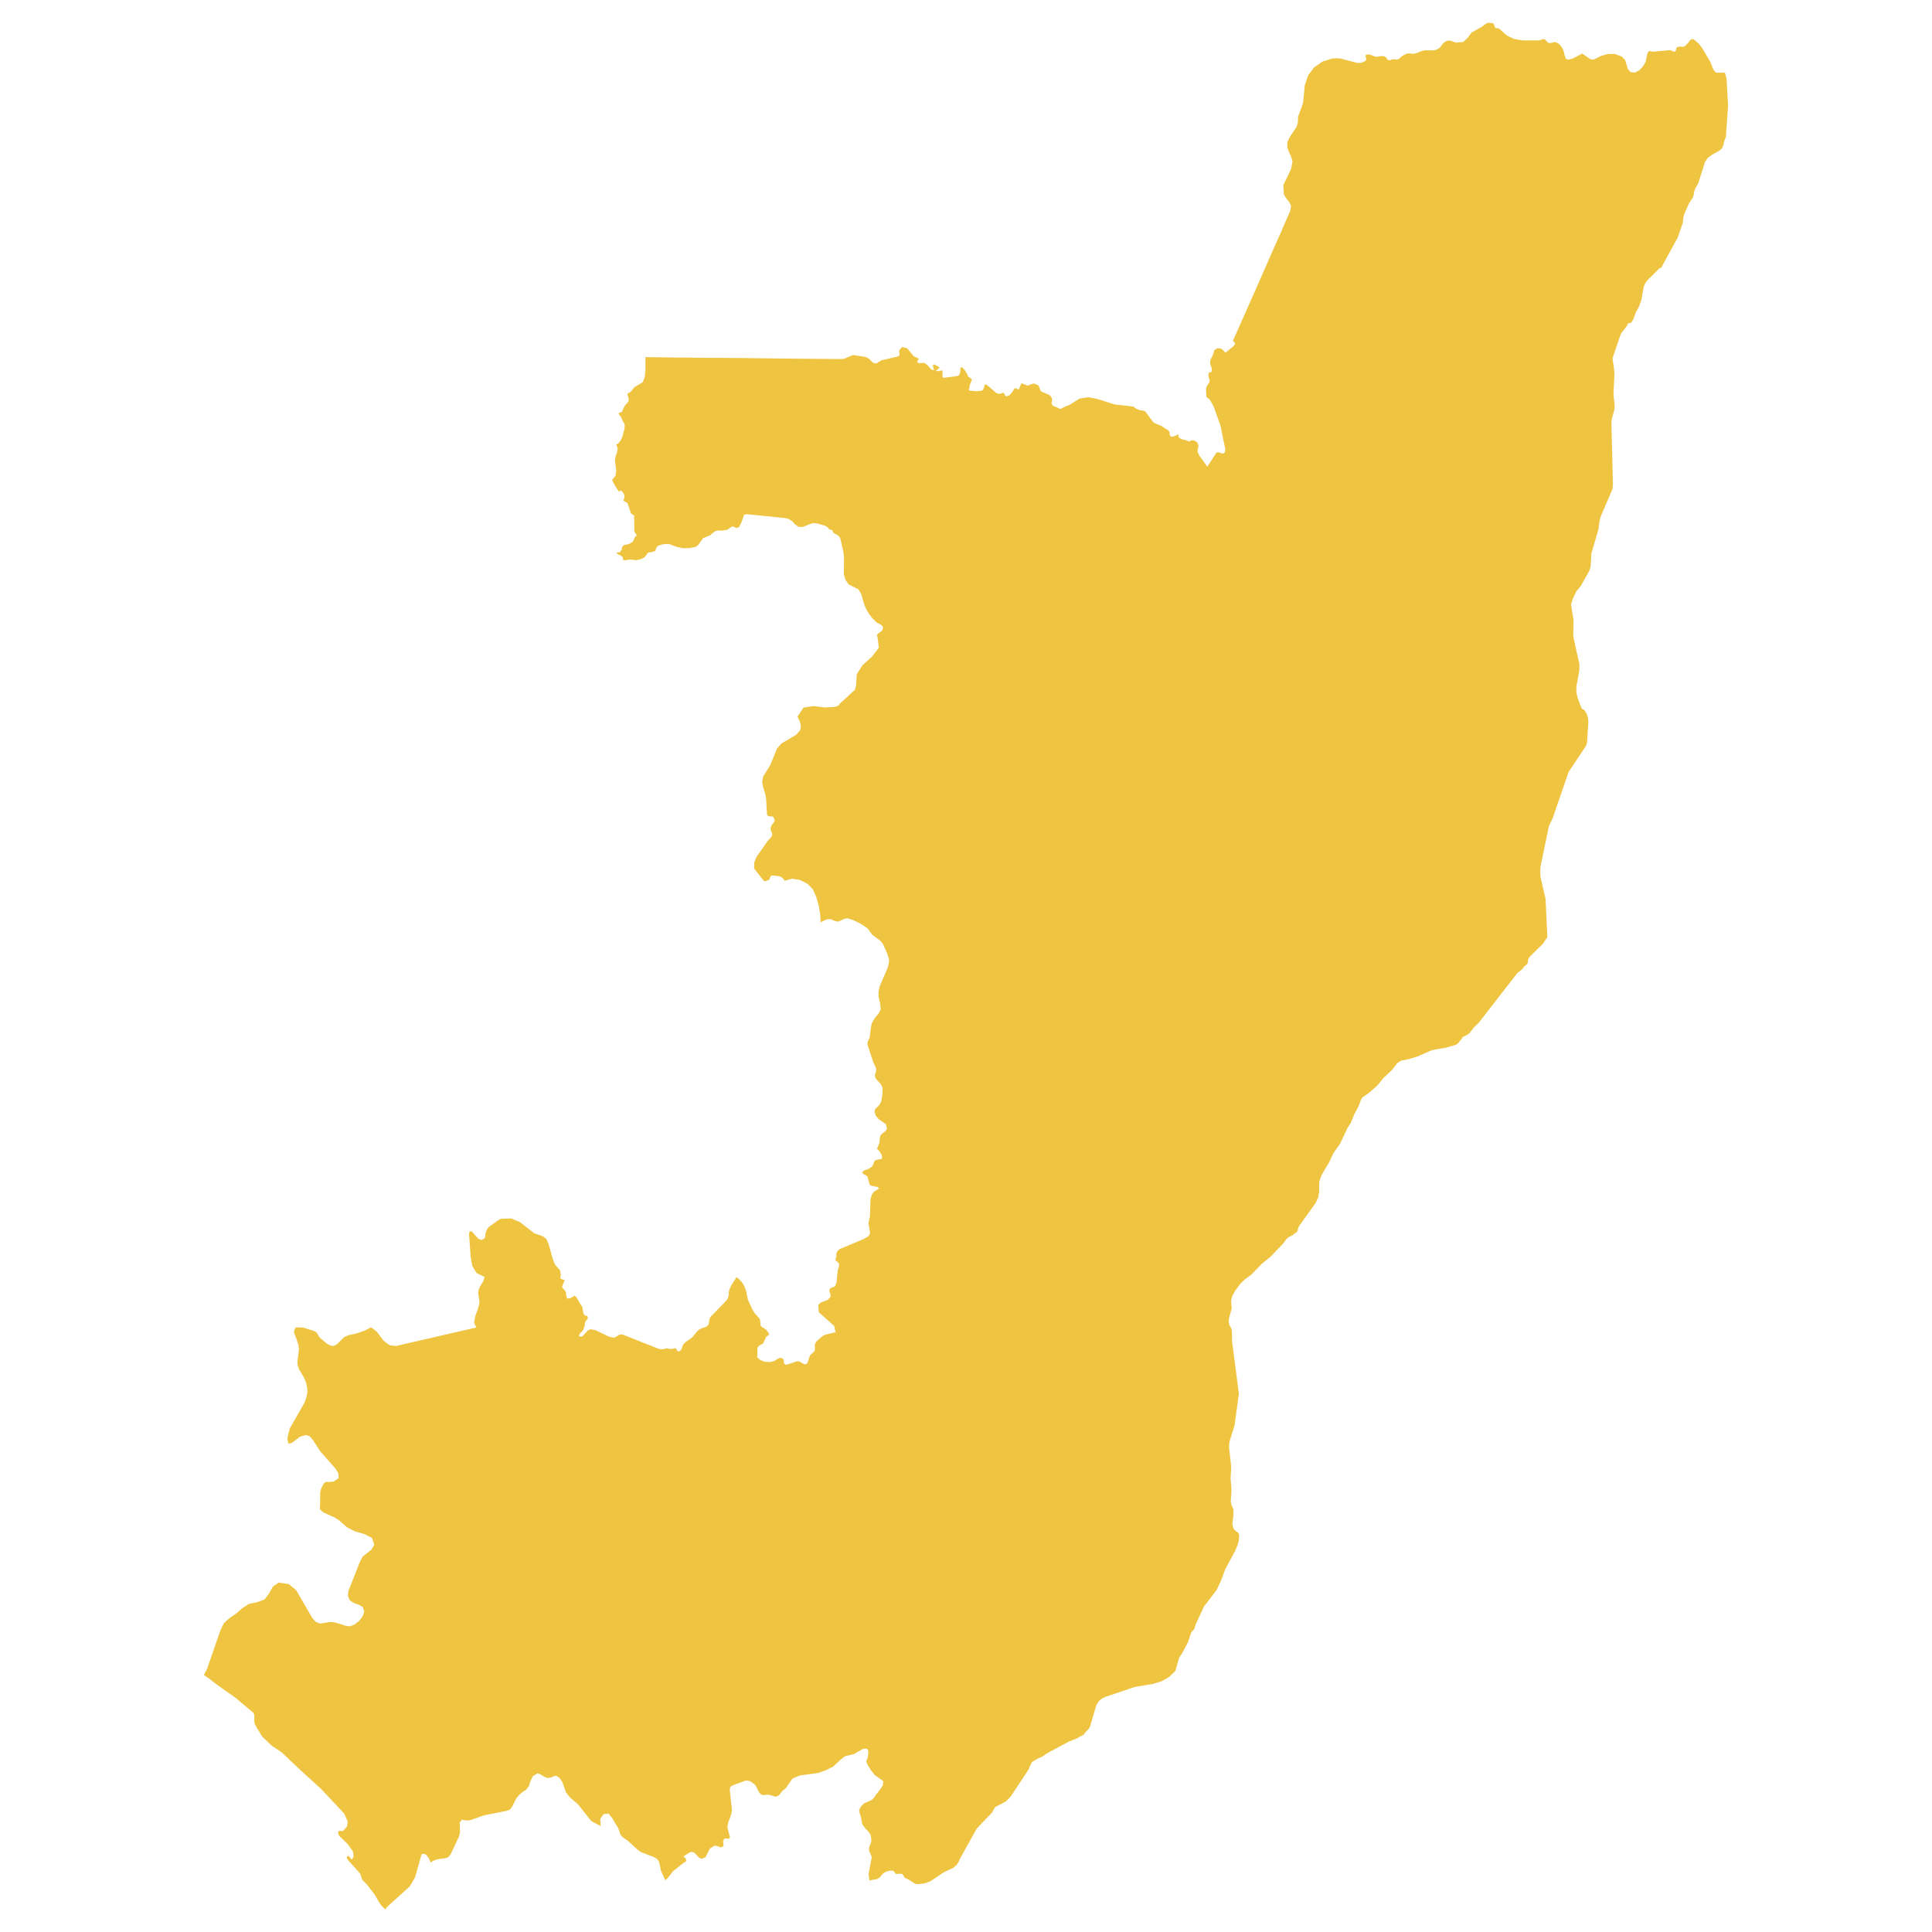 <svg xmlns="http://www.w3.org/2000/svg" viewBox="0 0 800 800"><polygon points="714.24 30.13 714.93 32.58 715.56 43.78 714.64 56.77 713.84 58.79 713.67 59.83 713.1 61.36 711.77 62.52 708.85 64.11 707.13 65.4 706.04 66.99 703.22 75.87 701.96 78.07 701.62 78.99 701.27 80.95 700.93 81.87 699.38 84.2 697.37 88.73 697.08 89.95 696.8 92.34 694.67 98.46 688.3 110.04 688.02 110.77 687.16 111.08 682.34 115.85 681.25 117.32 680.61 118.79 679.7 124.06 679.12 125.77 678.43 127.49 677.46 129.14 676.31 132.2 675.45 133.61 674.01 134.04 673.67 134.96 671.66 137.53 671.03 138.57 667.82 148 667.82 149.35 668.28 152.04 668.51 154.8 668.1 163.37 668.56 167.47 668.56 168.88 668.28 170.41 667.42 173.41 667.24 174.94 667.88 200.6 667.7 202.44 662.77 214.01 662.31 215.78 661.91 219.09 658.98 229.07 658.64 234.64 658.06 236.42 654.56 242.66 652.73 244.87 651.12 248.24 650.54 250.32 651.52 256.5 651.46 263.61 653.99 275 653.99 277.44 652.73 284.36 652.78 286.87 653.3 289.08 654.91 293.37 656.11 294.1 657.03 295.57 657.54 297.28 657.72 298.81 657.14 307.51 656.68 308.92 649.51 319.69 642.91 338.86 641.36 342.11 637.92 358.76 637.75 361.03 637.92 363.29 639.99 372.23 640.73 388.09 640.1 388.95 638.95 390.72 633.56 396.05 633.1 396.66 632.75 397.4 632.58 398.68 632.47 399.05 632.18 399.36 631.21 400.15 630.12 401.5 628.39 402.85 623.63 408.91 612.38 423.42 610.2 425.56 608.48 427.77 607.85 428.32 605.61 429.48 605.38 429.97 603.72 432.06 602.86 432.61 598.44 433.89 594.25 434.56 592.59 434.99 587.02 437.44 582.95 438.67 580.3 439.16 579.79 439.4 578.93 440.01 578.41 440.26 578.18 440.81 576.17 443.26 572.9 446.32 570.26 449.57 566.36 452.94 564.47 454.16 563.89 454.77 563.55 455.38 562.63 457.89 560.68 461.63 559.36 464.94 557.98 467.02 554.88 473.63 552.13 477.49 550.18 481.65 549.03 483.49 547.42 486.25 546.79 487.71 546.33 489.18 546.22 490.23 546.27 493.23 545.82 495.92 544.73 498.19 538.07 507.49 537.84 507.8 537.44 508.9 537.15 510.06 536.63 510.37 535.14 511.53 533.88 512.15 533.48 512.33 532.67 513.07 531.41 514.84 526.13 520.35 522.58 523.23 517.93 528 515.52 529.72 513.45 531.74 511.38 534.56 510.35 536.46 509.78 538.48 509.89 540.56 510.01 541.23 510.01 541.84 508.92 545.82 508.75 547.29 509.03 548.64 509.78 549.93 509.95 550.36 510.12 551.21 510.18 555.56 512.99 577.05 511.21 590.22 509.2 596.65 508.98 597.87 508.92 599.16 509.49 604.36 509.84 607.54 509.55 612.01 509.95 617.04 509.61 621.87 510.01 623.4 510.75 625.06 510.75 627.14 510.3 631 510.7 632.89 511.67 633.94 512.71 634.67 513.11 635.65 512.99 637.73 512.59 639.39 511.5 642.08 507.37 649.73 505.59 654.51 503.75 658.43 498.53 665.23 495.14 672.57 494.51 674.59 493.31 675.88 491.87 680.11 489.29 684.94 488.72 685.68 488.2 686.6 486.71 691.86 484.64 693.88 484.24 694.31 481.03 696.15 477.3 697.31 473.51 697.92 469.84 698.54 457.73 702.64 456.24 703.37 454.98 704.41 453.94 706.13 451.36 714.95 450.9 715.74 449.01 717.82 448.72 718.38 447.97 718.68 445.91 719.84 442.64 721.13 433.28 726.15 431.68 727.32 429.38 728.36 427.31 729.64 426.45 731.36 426 732.58 422.84 737.36 418.42 744.03 416.58 745.87 412.11 748.26 411.48 749.24 410.9 750.4 404.42 757.2 397.59 769.5 396.96 770.97 396.1 772.26 394.78 773.42 390.82 775.26 385.25 778.99 382.78 779.91 379.57 780.22 378.65 779.85 376.01 778.14 374.98 777.77 374.58 777.52 373.89 776.36 373.55 775.93 372.8 775.87 371.02 775.99 370.68 775.63 369.99 774.65 368.44 774.59 366.77 775.08 365.8 775.63 364.08 777.59 363.04 778.14 361.44 778.38 360 778.69 359.66 775.93 360.98 768.95 360.63 768.03 360.23 767.24 359.89 766.38 359.83 765.34 360.06 764.48 360.69 762.89 360.86 762.09 360.52 759.83 359.6 758.42 358.34 757.13 357.08 755.42 356.39 752.05 355.76 750.03 355.81 749.36 356.5 748.01 357.82 746.73 360.98 745.32 362.01 744.28 362.93 742.87 364.31 741.15 365.51 739.38 365.8 737.72 365.22 737.11 362.3 735.09 360.69 733.07 359.31 730.87 358.74 729.52 358.74 729.09 359.03 728.6 359.37 727.32 359.54 726.15 359.54 725.17 359.31 724.5 358.86 724.07 357.31 724.19 353.69 726.27 349.85 727.25 348.18 728.54 345.02 731.48 341.87 733.07 338.65 734.17 331.31 735.15 328.15 736.44 325.69 739.99 325.57 740.3 325.34 740.48 324.02 741.52 322.64 743.3 321.73 743.85 320.92 743.91 318.45 743.17 318.4 743.11 316.05 743.3 315.24 743.11 314.32 742.19 313.18 739.87 312.37 738.76 310.48 737.48 308.81 737.29 303.48 739.25 302.5 739.81 302.16 740.85 303.08 749.48 302.79 751.26 301.47 754.87 301.18 756.83 302.27 760.69 301.76 761.48 301.13 761.36 300.44 761.18 299.75 761.54 299.4 762.52 299.63 764.18 299.17 764.79 298.43 764.91 296.53 764.3 295.73 764.3 293.95 765.46 292.12 769.08 291.2 769.44 290.39 769.69 289.42 769.2 287.75 767.36 286.66 766.81 285.69 766.99 282.99 768.71 283.85 769.44 284.2 770.24 283.91 770.91 282.99 771.4 278.69 774.83 276.33 777.83 275.47 778.57 273.69 774.65 273.06 771.52 272.66 770.48 271.86 769.63 270.6 768.89 265.55 766.99 264 765.89 260.04 762.28 257.86 760.75 257 759.83 255.96 756.89 254.47 754.56 253.78 753.22 252 750.95 249.94 751.2 248.56 753.15 248.73 756.15 244.83 754.07 239.32 747.09 235.99 744.28 234.39 742.25 232.89 737.97 231.63 736.13 230.37 735.34 229.34 735.46 228.36 735.95 227.04 736.25 225.89 735.95 224.34 735.09 223.71 734.72 222.56 734.29 220.61 735.52 219.64 737.6 218.95 739.75 217.8 741.15 216.31 742.07 214.93 743.3 213.78 744.7 211.95 748.32 211.03 749.36 209.71 749.85 200.41 751.68 194.68 753.71 193.47 753.83 191.18 753.52 190.37 754.75 190.49 758.6 190.08 760.44 186.58 767.85 185.72 768.95 184.52 769.44 181.65 769.81 180.39 770.12 179.18 770.61 178.44 771.28 177.4 769.2 176.6 768.16 175.85 767.67 174.82 767.67 174.48 768.1 171.89 777.28 169.71 781.08 160.24 789.65 159.56 790.63 158.24 789.4 157.09 787.93 155.19 784.57 152.04 780.46 149.97 778.32 149.17 775.87 144.52 770.67 143.66 769.57 143.6 769.08 144 768.46 144.46 768.59 145.61 769.93 146.01 769.69 146.41 768.59 146.19 766.69 144 763.63 140.45 760.2 140.04 759.09 140.1 758.17 142.05 758.17 143.66 756.34 144 754.32 142.51 750.95 132.99 740.79 124.26 732.83 116.63 725.6 112.67 722.97 108.54 719.05 106.93 716.35 106.53 715.8 105.5 713.84 105.27 712.92 105.33 710.97 105.27 709.99 104.92 709.25 97.52 703.01 89.37 697.25 86.56 695.04 84.44 693.58 85.76 691 91.32 674.96 92.7 672.14 94.88 670.12 97.75 668.16 100.28 665.96 102.97 664.18 106.42 663.45 109.57 662.29 111.47 659.72 113.02 656.96 115.37 655.31 119.56 655.92 122.66 658.49 129.31 670 130.75 671.59 132.53 672.27 137.12 671.59 138.78 671.84 143.6 673.31 145.15 673.37 145.38 673.25 146.87 672.63 148.65 671.23 150.14 669.33 150.83 667.31 150.2 665.41 148.59 664.49 146.64 663.82 144.87 662.72 144.06 660.82 144.29 658.74 149.05 646.67 150.2 644.53 153.82 641.65 154.97 639.69 154.05 636.81 150.83 635.22 146.87 634.06 143.77 632.47 140.39 629.53 138.67 628.42 133.9 626.28 133.27 625.73 132.53 625 132.35 624.63 132.53 624.14 132.58 617.96 132.99 616.36 134.13 614.16 134.99 613.61 136.14 613.67 138.09 613.49 140.16 612.14 140.16 610.18 138.9 608.1 132.53 600.87 129.66 596.4 128.28 594.75 126.62 594.2 124.21 594.93 120.82 597.5 119.39 597.75 118.98 595.67 119.79 592.24 119.96 591.56 126.04 580.91 126.85 578.64 127.25 576.81 127.25 574.97 126.79 572.64 125.98 570.62 123.86 567.01 123.23 565.17 123.17 563.58 123.8 558.62 123.52 556.66 121.68 551.46 122.37 549.68 122.54 549.62 125.64 549.74 129.89 551.09 131.03 551.7 131.55 552.44 131.9 553.17 132.53 553.97 135.34 556.36 136.89 557.21 138.26 557.34 139.7 556.48 142.51 553.66 144.35 552.87 147.39 552.19 150.95 551.03 153.59 549.62 154.45 550.17 155.94 551.33 158.81 555.13 161.33 557.03 163.97 557.34 197.26 549.68 196.28 547.72 196.86 544.84 198 541.72 198.58 539.21 198 535.48 198.18 534.13 198.75 532.78 200.24 530.27 200.64 528.74 197.37 527.15 195.59 524.27 194.91 520.66 194.22 510.98 194.5 509.82 195.48 510 196.45 511.17 198.06 512.94 199.5 513.43 200.59 512.82 200.99 511.9 201.04 510.92 201.16 510.19 201.68 509.02 202.08 508.47 202.59 507.92 206.73 504.98 207.64 504.62 211.72 504.55 215.33 506.08 220.84 510.37 221.25 510.68 224.75 511.9 226.18 512.94 227.16 515.09 228.99 521.64 229.74 523.47 230.25 524.15 231.52 525.56 231.92 526.05 232.26 528.13 232.09 528.13 232.09 528.56 232.03 529.11 232.21 529.54 233.75 530.03 233.7 530.52 233.41 531.13 233.24 531.56 232.89 532.23 232.72 532.78 232.95 533.33 234.04 534.5 234.33 535.11 234.39 536.09 234.79 537.68 235.99 537.62 238 536.52 238.75 537.25 240.3 540.01 241.1 541.05 241.5 543.43 241.73 544.17 242.36 544.84 242.82 544.84 243.22 544.9 243.45 545.95 242.76 546.74 242.31 547.48 242.13 548.33 242.07 549.13 241.79 549.93 241.5 550.66 241.1 551.27 240.12 552.13 239.72 552.99 239.95 553.48 241.1 553.42 242.07 552.38 243.57 550.78 244.66 550.42 246.72 550.85 252.12 553.48 253.9 553.91 254.81 553.72 256.42 552.68 257.4 552.56 258.2 552.74 272.83 558.56 274.33 558.74 275.93 558.32 277.77 558.62 278.17 558.62 279.38 558.25 279.89 558.38 280.58 559.48 281.04 559.66 281.9 559.11 282.3 558.38 282.53 557.58 282.99 556.66 283.8 555.8 286.55 553.85 287.24 553.05 288.5 551.46 289.3 550.66 290.28 550.11 292.29 549.44 293.15 548.82 293.49 548.03 293.78 546.13 294.3 545.21 300.72 538.6 301.36 537.62 301.7 536.64 301.81 534.92 302.04 533.88 302.9 532.11 304.68 529.35 304.86 528.86 305.14 528.99 306 529.66 307.15 530.82 308.18 532.54 308.93 534.43 309.68 538.11 311.57 542.27 312.6 543.92 314.15 545.58 314.73 546.44 314.95 548.95 315.64 549.62 316.5 550.05 317.37 550.72 318.51 552.38 318.17 552.93 317.19 553.6 315.99 556.29 314.27 557.27 313.63 558.01 313.58 561.5 313.46 561.93 314.84 563.21 316.73 563.89 318.8 564.01 320.58 563.58 322.01 562.66 322.82 562.29 323.62 562.29 324.42 562.91 324.65 564.5 325.17 565.05 325.86 565.05 329.7 563.76 330.22 563.7 331.08 563.76 332.34 564.56 333.2 564.93 333.95 564.8 334.47 564.13 334.81 562.97 335.33 561.38 336.07 560.58 336.88 559.91 337.45 559.11 337.39 556.78 337.79 555.87 338.48 555.07 340.09 553.66 340.84 553.11 341.7 552.68 345.66 551.7 346.06 551.95 345.43 549.07 339.06 543.37 338.83 540.31 339.92 539.33 342.79 538.23 343.94 536.95 343.94 536.27 343.42 534.68 343.53 533.76 343.99 533.33 345.43 532.84 346 532.23 346.4 530.94 346.86 526.23 347.38 524.45 347.49 523.53 347.09 522.8 346.4 522.25 345.94 521.82 345.94 521.27 346.35 520.41 346.29 519.37 346.52 518.58 346.92 517.9 347.55 517.29 357.31 513.19 357.48 513.13 359.71 511.84 360.29 510.62 359.66 506.7 359.71 505.96 360.23 503.63 360.46 496.53 361.04 494.57 362.01 493.35 364.02 492.12 363.39 491.51 361.61 491.2 360.18 490.71 359.14 487.1 357.54 486.12 356.96 485.45 357.71 484.71 359.43 484.1 360.23 483.67 361.04 483.06 361.61 482.14 361.95 481.1 362.47 480.37 365.22 479.82 365.17 478.41 364.25 476.81 363.16 475.65 364.19 473.08 364.36 470.94 364.65 470.08 365.63 469.1 366.66 468.37 367.29 467.32 366.83 465.49 363.85 463.41 362.64 462 362.13 460.28 362.36 459.3 362.93 458.69 363.62 458.08 364.25 457.34 364.71 456.43 365 455.57 365.34 453.55 365.45 450.79 365.28 450 364.65 448.83 363.22 447.3 362.87 446.93 362.3 445.83 362.3 445.1 362.76 443.57 362.81 442.77 362.53 441.73 361.61 439.83 359.26 432.79 359.26 431.5 360.12 429.61 360.58 425.75 360.98 423.67 362.3 421.46 363.79 419.75 364.71 417.85 364.36 415.09 363.79 412.83 363.79 410.62 364.25 408.42 367.63 400.58 368.21 397.7 367.46 395.01 365.51 390.66 364.48 389.5 361.15 387.05 359.26 384.42 356.44 382.52 353.29 380.99 350.94 380.25 349.5 380.5 348.18 381.17 346.92 381.66 345.54 381.29 343.99 380.62 342.56 380.62 341.18 381.17 339.8 381.97 339.63 378.6 339 374.93 337.97 371.31 336.59 368.25 334.41 365.99 331.31 364.39 327.98 363.84 324.94 364.7 324.31 363.84 323.62 363.23 322.82 362.86 319.83 362.5 319.14 362.74 318.86 363.35 318.63 364.03 318.28 364.39 317.14 364.82 316.62 364.94 316.1 364.52 312.26 359.62 312.31 357.11 313.23 354.84 317.02 349.45 318.05 347.98 318.91 347.13 319.77 345.96 319.72 345.04 319.26 344.06 319.09 342.72 319.43 341.86 320.64 340.21 320.75 339.29 320.12 338.19 319.09 338 318.11 337.94 317.6 337.33 317.25 330.9 316.85 328.7 315.99 325.94 315.59 323.68 315.99 321.53 318.86 317 321.78 309.9 323.56 307.88 329.76 304.2 331.37 302.31 331.65 300.47 331.14 298.63 330.22 296.73 332.74 293 336.93 292.38 341.64 292.94 345.83 292.69 346.98 292.26 347.44 291.89 347.72 291.4 353.98 285.65 354.49 283.75 354.78 279.16 357.19 275.42 361.04 271.93 363.9 268.2 363.39 264.04 363.1 262.93 363.73 262.26 364.71 261.59 365.45 260.79 365.63 259.56 365 258.83 362.99 257.73 361.38 256.2 360 254.42 358.8 252.46 357.88 250.38 356.56 245.79 355.41 244.01 351.39 241.99 350.13 240.15 349.44 237.89 349.5 231.09 349.27 228.76 348.01 223.19 347.55 222.21 346.63 221.42 345.66 220.99 344.97 220.5 344.85 220.01 344.68 219.52 343.7 219.34 343.07 218.85 342.56 218.23 341.81 217.74 338.48 216.76 336.82 216.58 335.33 217.01 332.34 218.23 330.56 218.11 329.24 217.13 327.98 215.78 326.49 214.87 325 214.5 309.16 212.91 308.01 213.21 307.95 213.64 307.15 215.97 306.12 218.11 305.83 218.29 304.91 218.66 304.68 218.54 303.71 218.05 303.31 217.99 302.73 218.23 301.7 219.03 301.18 219.34 299.63 219.64 298.83 219.7 298.08 219.64 296.42 219.82 295.21 220.62 294.12 221.6 291.14 222.83 289.19 225.58 288.1 226.44 285.29 226.99 282.76 226.99 280.18 226.44 277.25 225.34 275.99 225.21 274.15 225.46 272.55 225.95 271.86 226.62 271.29 228.15 269.91 228.58 268.36 228.83 266.81 230.85 265.26 231.58 263.54 231.95 260.67 231.7 258.95 232.01 258.09 231.89 257.8 230.6 257 230.05 256.02 229.62 255.16 228.83 256.77 228.64 257.4 227.54 257.68 226.32 258.37 225.7 259.52 225.52 260.95 225.03 262.16 224.17 262.91 222.34 263.42 222.03 263.65 221.6 262.91 220.5 262.62 219.89 262.62 219.21 262.68 218.48 262.56 214.25 262.62 213.52 261.3 212.6 259.81 208.25 258.09 207.33 258.55 206.05 258.49 204.82 257.86 203.78 256.94 202.99 256.36 203.66 254.81 201.4 253.44 198.76 254.87 196.99 255.16 194.84 254.64 190.8 254.93 188.9 255.5 187.25 255.79 185.66 255.16 184.13 256.19 183.45 257.05 182.29 257.68 180.94 258.55 177.64 258.72 176.23 258.37 175.13 257.91 174.45 257.23 172.86 256.13 171.27 256.48 170.9 257.51 170.59 258.09 169.19 258.66 168.15 259.18 167.41 259.75 166.86 260.21 166.25 260.38 165.33 259.87 163.62 259.92 162.88 260.67 162.57 261.13 162.27 262.62 160.43 263.14 160.06 266.12 158.29 266.98 156.14 267.27 153.27 267.27 147.88 281.67 148.06 294.58 148.18 298.08 148.18 311.63 148.31 326.6 148.49 339.98 148.61 348.75 148.67 349.56 148.55 353.23 147.02 358.57 147.82 359.89 148.61 361.49 150.21 362.7 150.51 363.16 150.33 364.88 149.22 371.48 147.69 372.28 147.39 372.51 146.65 372.34 145.8 372.34 145 373.09 144.2 373.55 143.65 375.67 144.26 378.42 147.57 380.43 148.49 379.74 149.96 380.55 150.39 382.73 150.27 383.88 151.06 385.54 152.9 386.8 153.39 386.23 151.25 386.8 150.88 389.1 152.16 387.89 153.21 387.38 153.39 388.18 153.69 389.04 153.63 389.79 153.39 390.24 153.39 390.3 154.06 390.24 156.02 390.53 156.45 395.64 155.84 396.9 155.53 397.48 154.68 397.65 153.57 397.65 152.47 398.22 151.92 399.43 153.21 400.57 154.98 400.8 155.84 402.47 157.06 401.55 159.57 401.2 161.72 404.53 162.02 406.37 161.78 407.12 161.41 407.8 159.21 408.61 159.33 412.57 162.76 413.89 163.13 415.49 162.57 416.53 164.17 417.9 163.74 419.22 162.27 420.08 160.8 420.6 160.8 421.86 161.29 422.95 158.66 425.59 159.7 426.74 159.21 428.06 158.78 429.84 159.51 430.24 160.06 430.7 161.41 431.05 162.02 431.5 162.27 434.32 163.43 435 163.98 435.46 164.66 435.64 165.33 435.52 166.49 435.41 166.98 435.52 167.35 436.15 168.15 436.55 168.21 438.56 169.13 438.51 169.37 439.48 169.19 441.09 168.33 442.75 167.72 447.06 165.02 450.73 164.47 454.4 165.21 461.52 167.47 469.49 168.39 469.84 168.82 470.7 169.31 471.79 169.8 473.74 170.1 474.31 170.47 477.53 174.82 478.56 175.43 480.8 176.29 482.81 177.64 483.61 178.06 484.18 178.74 484.41 180.09 484.82 180.82 485.85 180.76 486.94 180.33 487.86 179.78 488.09 181.19 489.35 181.86 490.96 182.23 492.45 182.84 493.31 182.35 494.28 182.35 495.2 182.78 495.89 183.45 496.29 184.5 496.12 185.35 495.89 186.21 495.89 187.13 496.64 188.66 499.91 193.25 503.69 187.43 504.44 187.25 506.22 187.86 507.14 187.43 507.37 186.03 505.36 176.17 502.55 168.33 501.06 165.63 500.37 164.96 499.79 164.66 499.51 164.23 499.39 160.92 499.62 160.06 500.88 158.1 500.88 157.31 500.6 156.63 500.48 155.84 500.42 155.78 500.37 155.53 500.37 155.16 500.48 154.61 500.71 154.25 501.11 154.12 501.46 154.12 501.63 154 501.8 152.78 501.57 151.92 501.23 151.12 501.06 149.96 501.23 148.98 502.26 146.96 502.83 145 504.15 144.14 505.88 144.45 507.43 146.04 510.75 143.35 511.5 142.37 511.04 141.57 510.52 141.14 514.83 131.41 518.67 122.77 521.37 116.65 525.16 108.02 528.72 99.93 529.92 97.3 531.81 92.89 534.22 87.44 534.63 85.3 533.88 83.71 532.67 82.24 531.64 80.58 531.41 76.6 534.63 69.93 535.2 66.75 534.57 64.72 533.71 62.89 533.02 60.99 533.08 58.79 534.05 56.77 536.92 52.48 537.44 50.52 537.5 48.31 539.56 42.68 540.31 35.21 541.63 31.23 544.21 27.86 547.65 25.48 551.61 24.25 553.51 24.13 555.23 24.25 562.11 26.09 563.89 25.97 565.56 25.11 565.73 24.31 565.44 23.39 565.56 22.66 566.82 22.54 567.62 22.72 569.12 23.33 569.92 23.52 572.21 23.21 573.07 23.27 573.99 23.82 574.57 24.62 575.25 25.05 576.4 24.62 577.03 24.5 578.18 24.68 578.64 24.62 579.39 24.31 580.3 23.39 580.88 23.03 582.31 22.29 583.06 22.11 585.3 22.29 586.45 22.05 588.68 21.13 589.89 20.82 593.22 20.88 594.42 20.7 595.86 20.03 596.6 19.23 597.29 18.25 598.44 17.21 599.64 16.78 600.73 16.9 602.86 17.64 605.9 17.39 607.74 15.62 609.4 13.41 612.61 11.64 613.7 11.03 615.02 9.98 616.34 9.37 618.29 9.68 618.64 10.11 618.98 11.27 619.38 11.64 620.53 11.76 620.93 12.01 624.03 14.76 627.07 16.17 630.46 16.72 637.35 16.72 637.8 16.6 638.78 16.23 639.35 16.17 639.93 16.48 640.73 17.45 641.25 17.76 642.05 17.82 643.66 17.45 644.4 17.52 645.67 18.31 646.76 19.6 647.5 21.25 647.9 23.03 648.48 24.43 649.68 24.68 651.29 24.19 654.5 22.54 654.96 22.17 655.42 22.35 658.35 24.37 659.15 24.68 660.18 24.56 662.83 23.21 665.69 22.35 668.62 22.35 671.49 23.39 672.98 24.93 674.01 28.48 675.11 29.82 676.94 30.07 678.72 29.15 680.15 27.68 681.13 26.15 681.48 25.29 682.05 22.54 682.57 21.31 683.2 21.13 683.94 21.31 684.86 21.37 691.52 20.76 692.03 20.88 693.01 21.37 693.58 21.37 693.87 21.07 694.22 19.84 694.62 19.48 695.59 19.29 696.97 19.41 697.77 19.05 699.26 17.45 700.18 16.29 701.27 16.23 703.4 18.07 704.77 19.78 708.22 25.66 709.54 28.97 710.57 30.07 714.24 30.13" style="fill:#efc441"/></svg>